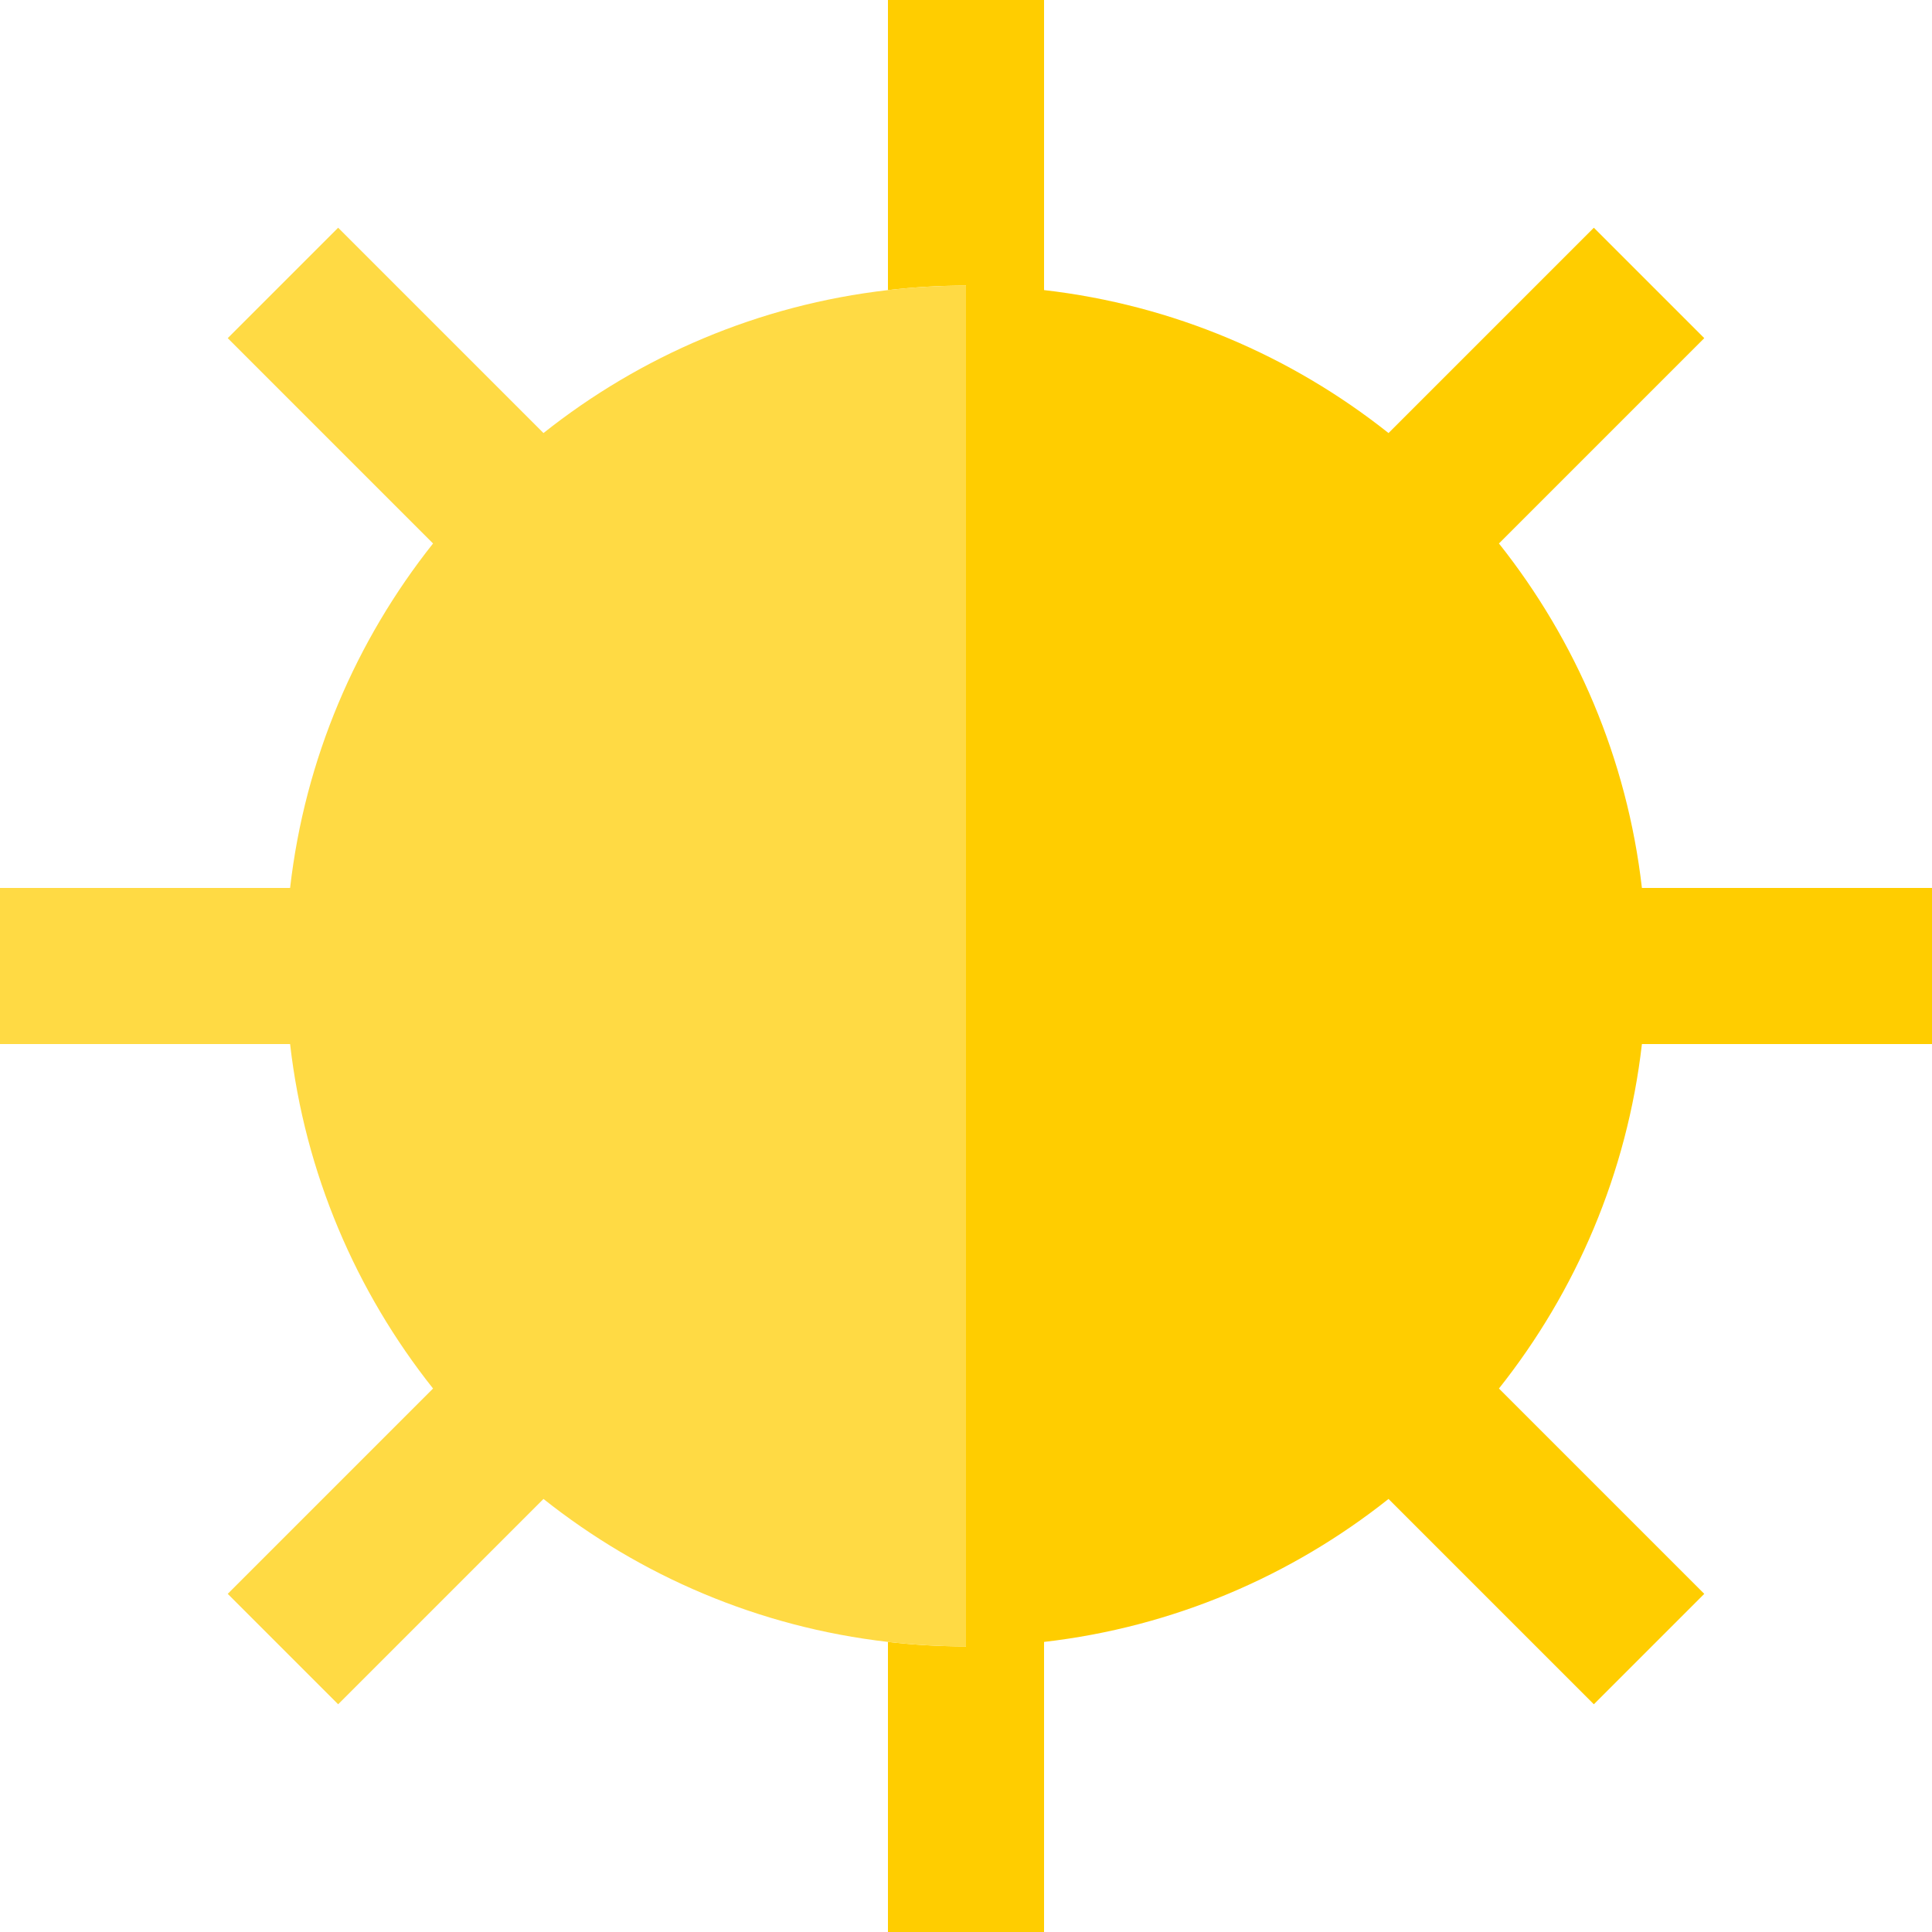 <svg width="40" height="40" viewBox="0 0 40 40" fill="none" xmlns="http://www.w3.org/2000/svg">
<g clip-path="url(#clip0_1_13)">
<path d="M40 21.616V18.384H33.994C33.687 15.708 32.628 13.259 31.034 11.252L35.285 7.001L32.999 4.715L28.748 8.966C26.741 7.372 24.291 6.313 21.616 6.006V0H18.384V6.006C18.914 5.945 19.453 5.913 20 5.913V34.087C19.453 34.087 18.914 34.055 18.384 33.994V40H21.616V33.994C24.291 33.687 26.741 32.628 28.748 31.034L32.999 35.285L35.285 32.999L31.034 28.748C32.628 26.741 33.687 24.292 33.994 21.616H40Z" fill="#FFCD00"/>
<path d="M20 5.913C19.453 5.913 18.914 5.945 18.384 6.006C15.709 6.313 13.259 7.372 11.252 8.966L7.001 4.715L4.715 7.001L8.966 11.252C7.372 13.259 6.313 15.708 6.006 18.384H0V21.616H6.006C6.313 24.292 7.372 26.741 8.966 28.748L4.715 32.999L7.001 35.285L11.252 31.034C13.259 32.628 15.708 33.687 18.384 33.994C18.914 34.055 19.453 34.087 20 34.087V5.913H20Z" fill="#FFDA44"/>
</g>
<defs>
<clipPath id="clip0_1_13">
<rect width="40" height="40" fill="white"/>
</clipPath>
</defs>
</svg>

